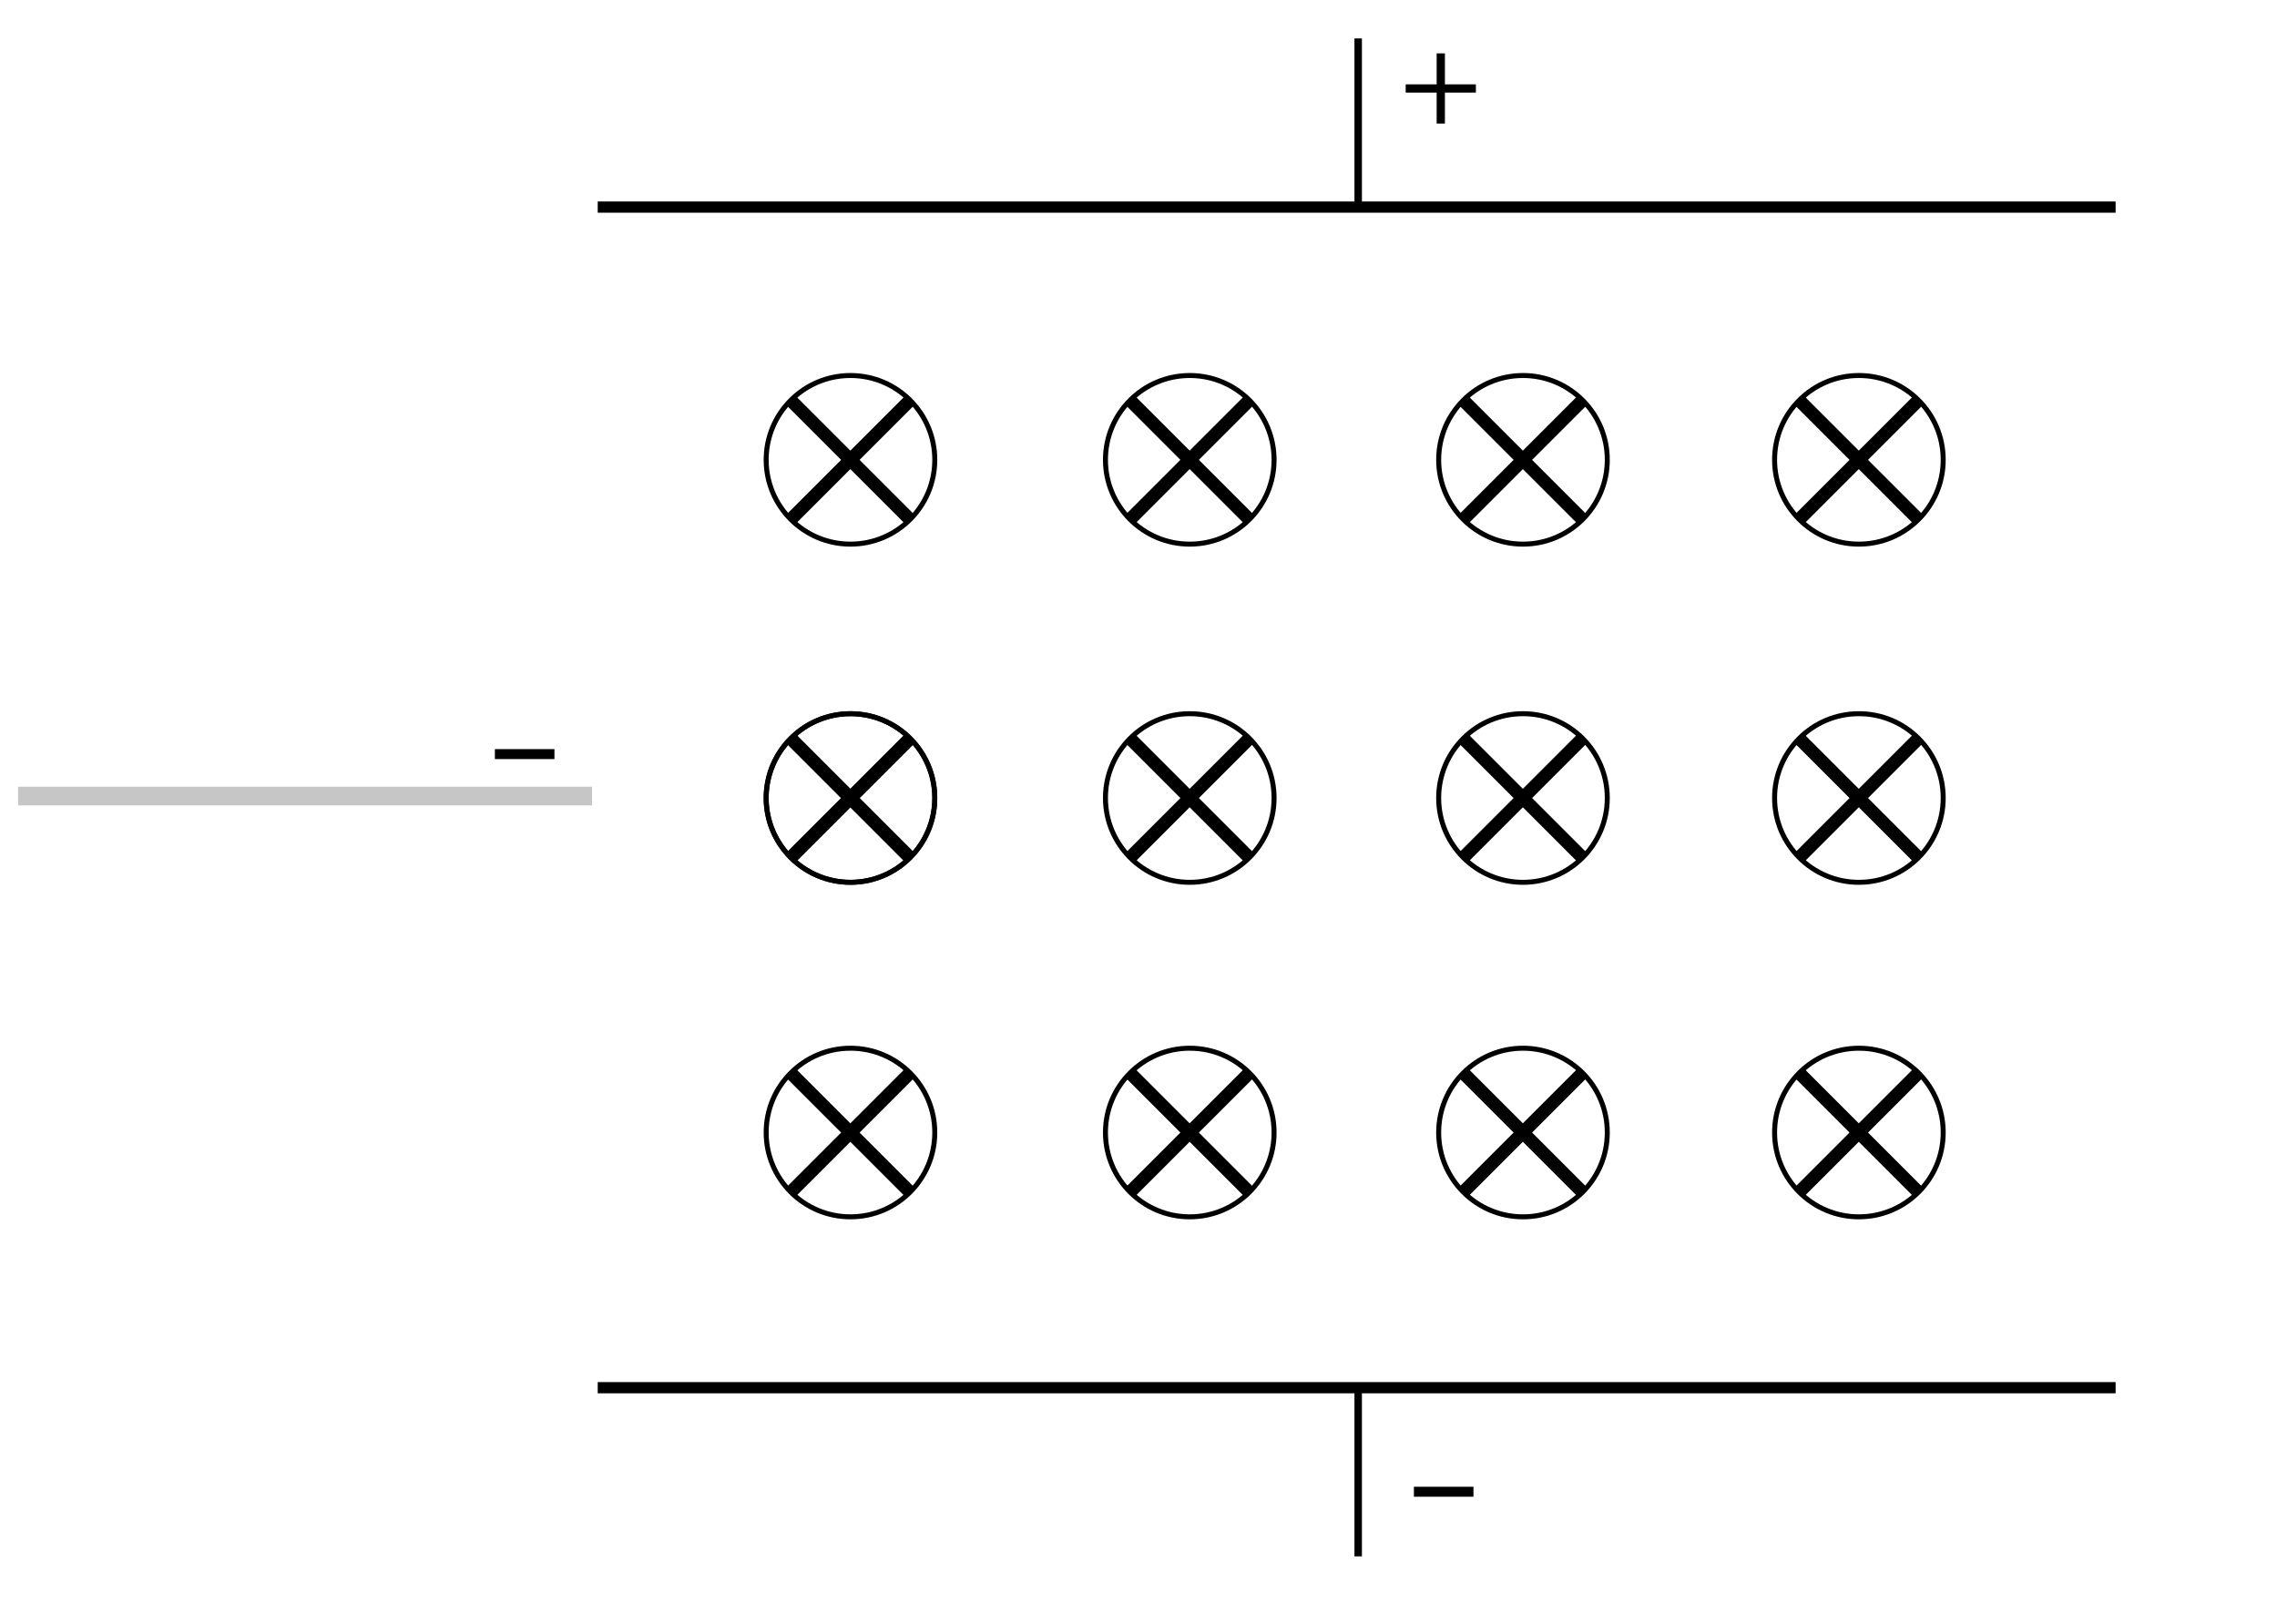 <?xml version="1.0" encoding="utf-8"?>
<svg viewBox="146.893 36.723 609.039 434.463" width="609.039" height="434.463" xmlns="http://www.w3.org/2000/svg" xmlns:bx="https://boxy-svg.com">
  <line style="stroke: rgb(198, 198, 198); stroke-width: 5px;" x1="151.729" y1="249.638" x2="305.252" y2="249.638"/>
  <line style="stroke: rgb(0, 0, 0); stroke-width: 3px;" x1="178.16" y1="169.094" x2="584.156" y2="169.094" transform="matrix(1, 0, 0, 1, 128.609, -76.981)"/>
  <line style="stroke: rgb(0, 0, 0); stroke-width: 3px;" x1="178.16" y1="484.868" x2="584.156" y2="484.868" transform="matrix(1, 0, 0, 1, 128.609, -76.981)"/>
  <line style="stroke: rgb(0, 0, 0); stroke-width: 2px;" x1="381.564" y1="169.094" x2="381.564" y2="123.983" transform="matrix(1, 0, 0, 1, 128.609, -76.981)"/>
  <line style="stroke: rgb(0, 0, 0); stroke-width: 2px;" x1="381.564" y1="484.868" x2="381.564" y2="529.979" transform="matrix(1, 0, 0, 1, 128.609, -76.981)"/>
  <g style="" transform="matrix(1.333, 0, 0, 1.333, 120.903, -118.309)">
    <circle style="stroke: rgb(0, 0, 0); fill: none;" cx="190.15" cy="208.566" r="16.917"/>
    <path d="M 163.837 51.623 H 165.46 V 67.046 H 180.882 V 68.669 H 165.46 V 84.091 H 163.837 V 68.669 H 148.414 V 67.046 H 163.837 Z" transform="matrix(0.707, -0.707, 0.707, 0.707, 25.744, 277.007)" style="stroke: rgb(0, 0, 0);" bx:shape="cross 148.414 51.623 32.468 32.468 1.623 1.623 0.5 1@2455bc4c"/>
  </g>
  <g transform="matrix(1.333, 0, 0, 1.333, 211.655, -118.309)" style="">
    <circle style="stroke: rgb(0, 0, 0); fill: none;" cx="190.15" cy="208.566" r="16.917"/>
    <path d="M 163.837 51.623 H 165.46 V 67.046 H 180.882 V 68.669 H 165.46 V 84.091 H 163.837 V 68.669 H 148.414 V 67.046 H 163.837 Z" transform="matrix(0.707, -0.707, 0.707, 0.707, 25.744, 277.007)" style="stroke: rgb(0, 0, 0);" bx:shape="cross 148.414 51.623 32.468 32.468 1.623 1.623 0.5 1@2455bc4c"/>
  </g>
  <g transform="matrix(1.333, 0, 0, 1.333, 300.781, -118.309)" style="">
    <circle style="stroke: rgb(0, 0, 0); fill: none;" cx="190.15" cy="208.566" r="16.917"/>
    <path d="M 163.837 51.623 H 165.46 V 67.046 H 180.882 V 68.669 H 165.46 V 84.091 H 163.837 V 68.669 H 148.414 V 67.046 H 163.837 Z" transform="matrix(0.707, -0.707, 0.707, 0.707, 25.744, 277.007)" style="stroke: rgb(0, 0, 0);" bx:shape="cross 148.414 51.623 32.468 32.468 1.623 1.623 0.5 1@2455bc4c"/>
    <line style="stroke: rgb(0, 0, 0); stroke-width: 2px;" x1="168.264" y1="415.622" x2="180.214" y2="415.622"/>
    <path d="M 173.329 127.513 H 173.984 V 133.729 H 180.2 V 134.384 H 173.984 V 140.6 H 173.329 V 134.384 H 167.113 V 133.729 H 173.329 Z" style="stroke: rgb(0, 0, 0);" bx:shape="cross 167.113 127.513 13.088 13.088 0.655 0.655 0.5 1@1ba383c0"/>
    <line style="stroke: rgb(0, 0, 0); stroke-width: 2px;" x1="-16.143" y1="267.614" x2="-4.193" y2="267.614"/>
  </g>
  <g transform="matrix(1.333, 0, 0, 1.333, 390.629, -118.309)" style="">
    <circle style="stroke: rgb(0, 0, 0); fill: none;" cx="190.15" cy="208.566" r="16.917"/>
    <path d="M 163.837 51.623 H 165.46 V 67.046 H 180.882 V 68.669 H 165.46 V 84.091 H 163.837 V 68.669 H 148.414 V 67.046 H 163.837 Z" transform="matrix(0.707, -0.707, 0.707, 0.707, 25.744, 277.007)" style="stroke: rgb(0, 0, 0);" bx:shape="cross 148.414 51.623 32.468 32.468 1.623 1.623 0.5 1@2455bc4c"/>
  </g>
  <g transform="matrix(1.333, 0, 0, 1.333, 120.903, -27.856)" style="">
    <circle style="stroke: rgb(0, 0, 0); fill: none;" cx="190.15" cy="208.566" r="16.917"/>
    <path d="M 163.837 51.623 H 165.46 V 67.046 H 180.882 V 68.669 H 165.46 V 84.091 H 163.837 V 68.669 H 148.414 V 67.046 H 163.837 Z" transform="matrix(0.707, -0.707, 0.707, 0.707, 25.744, 277.007)" style="stroke: rgb(0, 0, 0);" bx:shape="cross 148.414 51.623 32.468 32.468 1.623 1.623 0.5 1@2455bc4c"/>
  </g>
  <g transform="matrix(1.333, 0, 0, 1.333, 120.903, -27.856)" style="">
    <circle style="stroke: rgb(0, 0, 0); fill: none;" cx="190.15" cy="208.566" r="16.917"/>
    <path d="M 163.837 51.623 H 165.46 V 67.046 H 180.882 V 68.669 H 165.46 V 84.091 H 163.837 V 68.669 H 148.414 V 67.046 H 163.837 Z" transform="matrix(0.707, -0.707, 0.707, 0.707, 25.744, 277.007)" style="stroke: rgb(0, 0, 0);" bx:shape="cross 148.414 51.623 32.468 32.468 1.623 1.623 0.5 1@2455bc4c"/>
  </g>
  <g transform="matrix(1.333, 0, 0, 1.333, 211.655, -27.856)" style="">
    <circle style="stroke: rgb(0, 0, 0); fill: none;" cx="190.15" cy="208.566" r="16.917"/>
    <path d="M 163.837 51.623 H 165.46 V 67.046 H 180.882 V 68.669 H 165.46 V 84.091 H 163.837 V 68.669 H 148.414 V 67.046 H 163.837 Z" transform="matrix(0.707, -0.707, 0.707, 0.707, 25.744, 277.007)" style="stroke: rgb(0, 0, 0);" bx:shape="cross 148.414 51.623 32.468 32.468 1.623 1.623 0.5 1@2455bc4c"/>
  </g>
  <g transform="matrix(1.333, 0, 0, 1.333, 300.781, -27.856)" style="">
    <circle style="stroke: rgb(0, 0, 0); fill: none;" cx="190.15" cy="208.566" r="16.917"/>
    <path d="M 163.837 51.623 H 165.46 V 67.046 H 180.882 V 68.669 H 165.46 V 84.091 H 163.837 V 68.669 H 148.414 V 67.046 H 163.837 Z" transform="matrix(0.707, -0.707, 0.707, 0.707, 25.744, 277.007)" style="stroke: rgb(0, 0, 0);" bx:shape="cross 148.414 51.623 32.468 32.468 1.623 1.623 0.5 1@2455bc4c"/>
  </g>
  <g transform="matrix(1.333, 0, 0, 1.333, 390.629, -27.856)" style="">
    <circle style="stroke: rgb(0, 0, 0); fill: none;" cx="190.15" cy="208.566" r="16.917"/>
    <path d="M 163.837 51.623 H 165.46 V 67.046 H 180.882 V 68.669 H 165.46 V 84.091 H 163.837 V 68.669 H 148.414 V 67.046 H 163.837 Z" transform="matrix(0.707, -0.707, 0.707, 0.707, 25.744, 277.007)" style="stroke: rgb(0, 0, 0);" bx:shape="cross 148.414 51.623 32.468 32.468 1.623 1.623 0.5 1@2455bc4c"/>
  </g>
  <g transform="matrix(1.333, 0, 0, 1.333, 120.903, 61.616)" style="">
    <circle style="stroke: rgb(0, 0, 0); fill: none;" cx="190.15" cy="208.566" r="16.917"/>
    <path d="M 163.837 51.623 H 165.46 V 67.046 H 180.882 V 68.669 H 165.46 V 84.091 H 163.837 V 68.669 H 148.414 V 67.046 H 163.837 Z" transform="matrix(0.707, -0.707, 0.707, 0.707, 25.744, 277.007)" style="stroke: rgb(0, 0, 0);" bx:shape="cross 148.414 51.623 32.468 32.468 1.623 1.623 0.5 1@2455bc4c"/>
  </g>
  <g transform="matrix(1.333, 0, 0, 1.333, 211.655, 61.616)" style="">
    <circle style="stroke: rgb(0, 0, 0); fill: none;" cx="190.15" cy="208.566" r="16.917"/>
    <path d="M 163.837 51.623 H 165.46 V 67.046 H 180.882 V 68.669 H 165.46 V 84.091 H 163.837 V 68.669 H 148.414 V 67.046 H 163.837 Z" transform="matrix(0.707, -0.707, 0.707, 0.707, 25.744, 277.007)" style="stroke: rgb(0, 0, 0);" bx:shape="cross 148.414 51.623 32.468 32.468 1.623 1.623 0.5 1@2455bc4c"/>
  </g>
  <g transform="matrix(1.333, 0, 0, 1.333, 300.781, 61.616)" style="">
    <circle style="stroke: rgb(0, 0, 0); fill: none;" cx="190.15" cy="208.566" r="16.917"/>
    <path d="M 163.837 51.623 H 165.46 V 67.046 H 180.882 V 68.669 H 165.46 V 84.091 H 163.837 V 68.669 H 148.414 V 67.046 H 163.837 Z" transform="matrix(0.707, -0.707, 0.707, 0.707, 25.744, 277.007)" style="stroke: rgb(0, 0, 0);" bx:shape="cross 148.414 51.623 32.468 32.468 1.623 1.623 0.5 1@2455bc4c"/>
  </g>
  <g transform="matrix(1.333, 0, 0, 1.333, 390.629, 61.616)" style="">
    <circle style="stroke: rgb(0, 0, 0); fill: none;" cx="190.15" cy="208.566" r="16.917"/>
    <path d="M 163.837 51.623 H 165.46 V 67.046 H 180.882 V 68.669 H 165.46 V 84.091 H 163.837 V 68.669 H 148.414 V 67.046 H 163.837 Z" transform="matrix(0.707, -0.707, 0.707, 0.707, 25.744, 277.007)" style="stroke: rgb(0, 0, 0);" bx:shape="cross 148.414 51.623 32.468 32.468 1.623 1.623 0.5 1@2455bc4c"/>
  </g>
</svg>